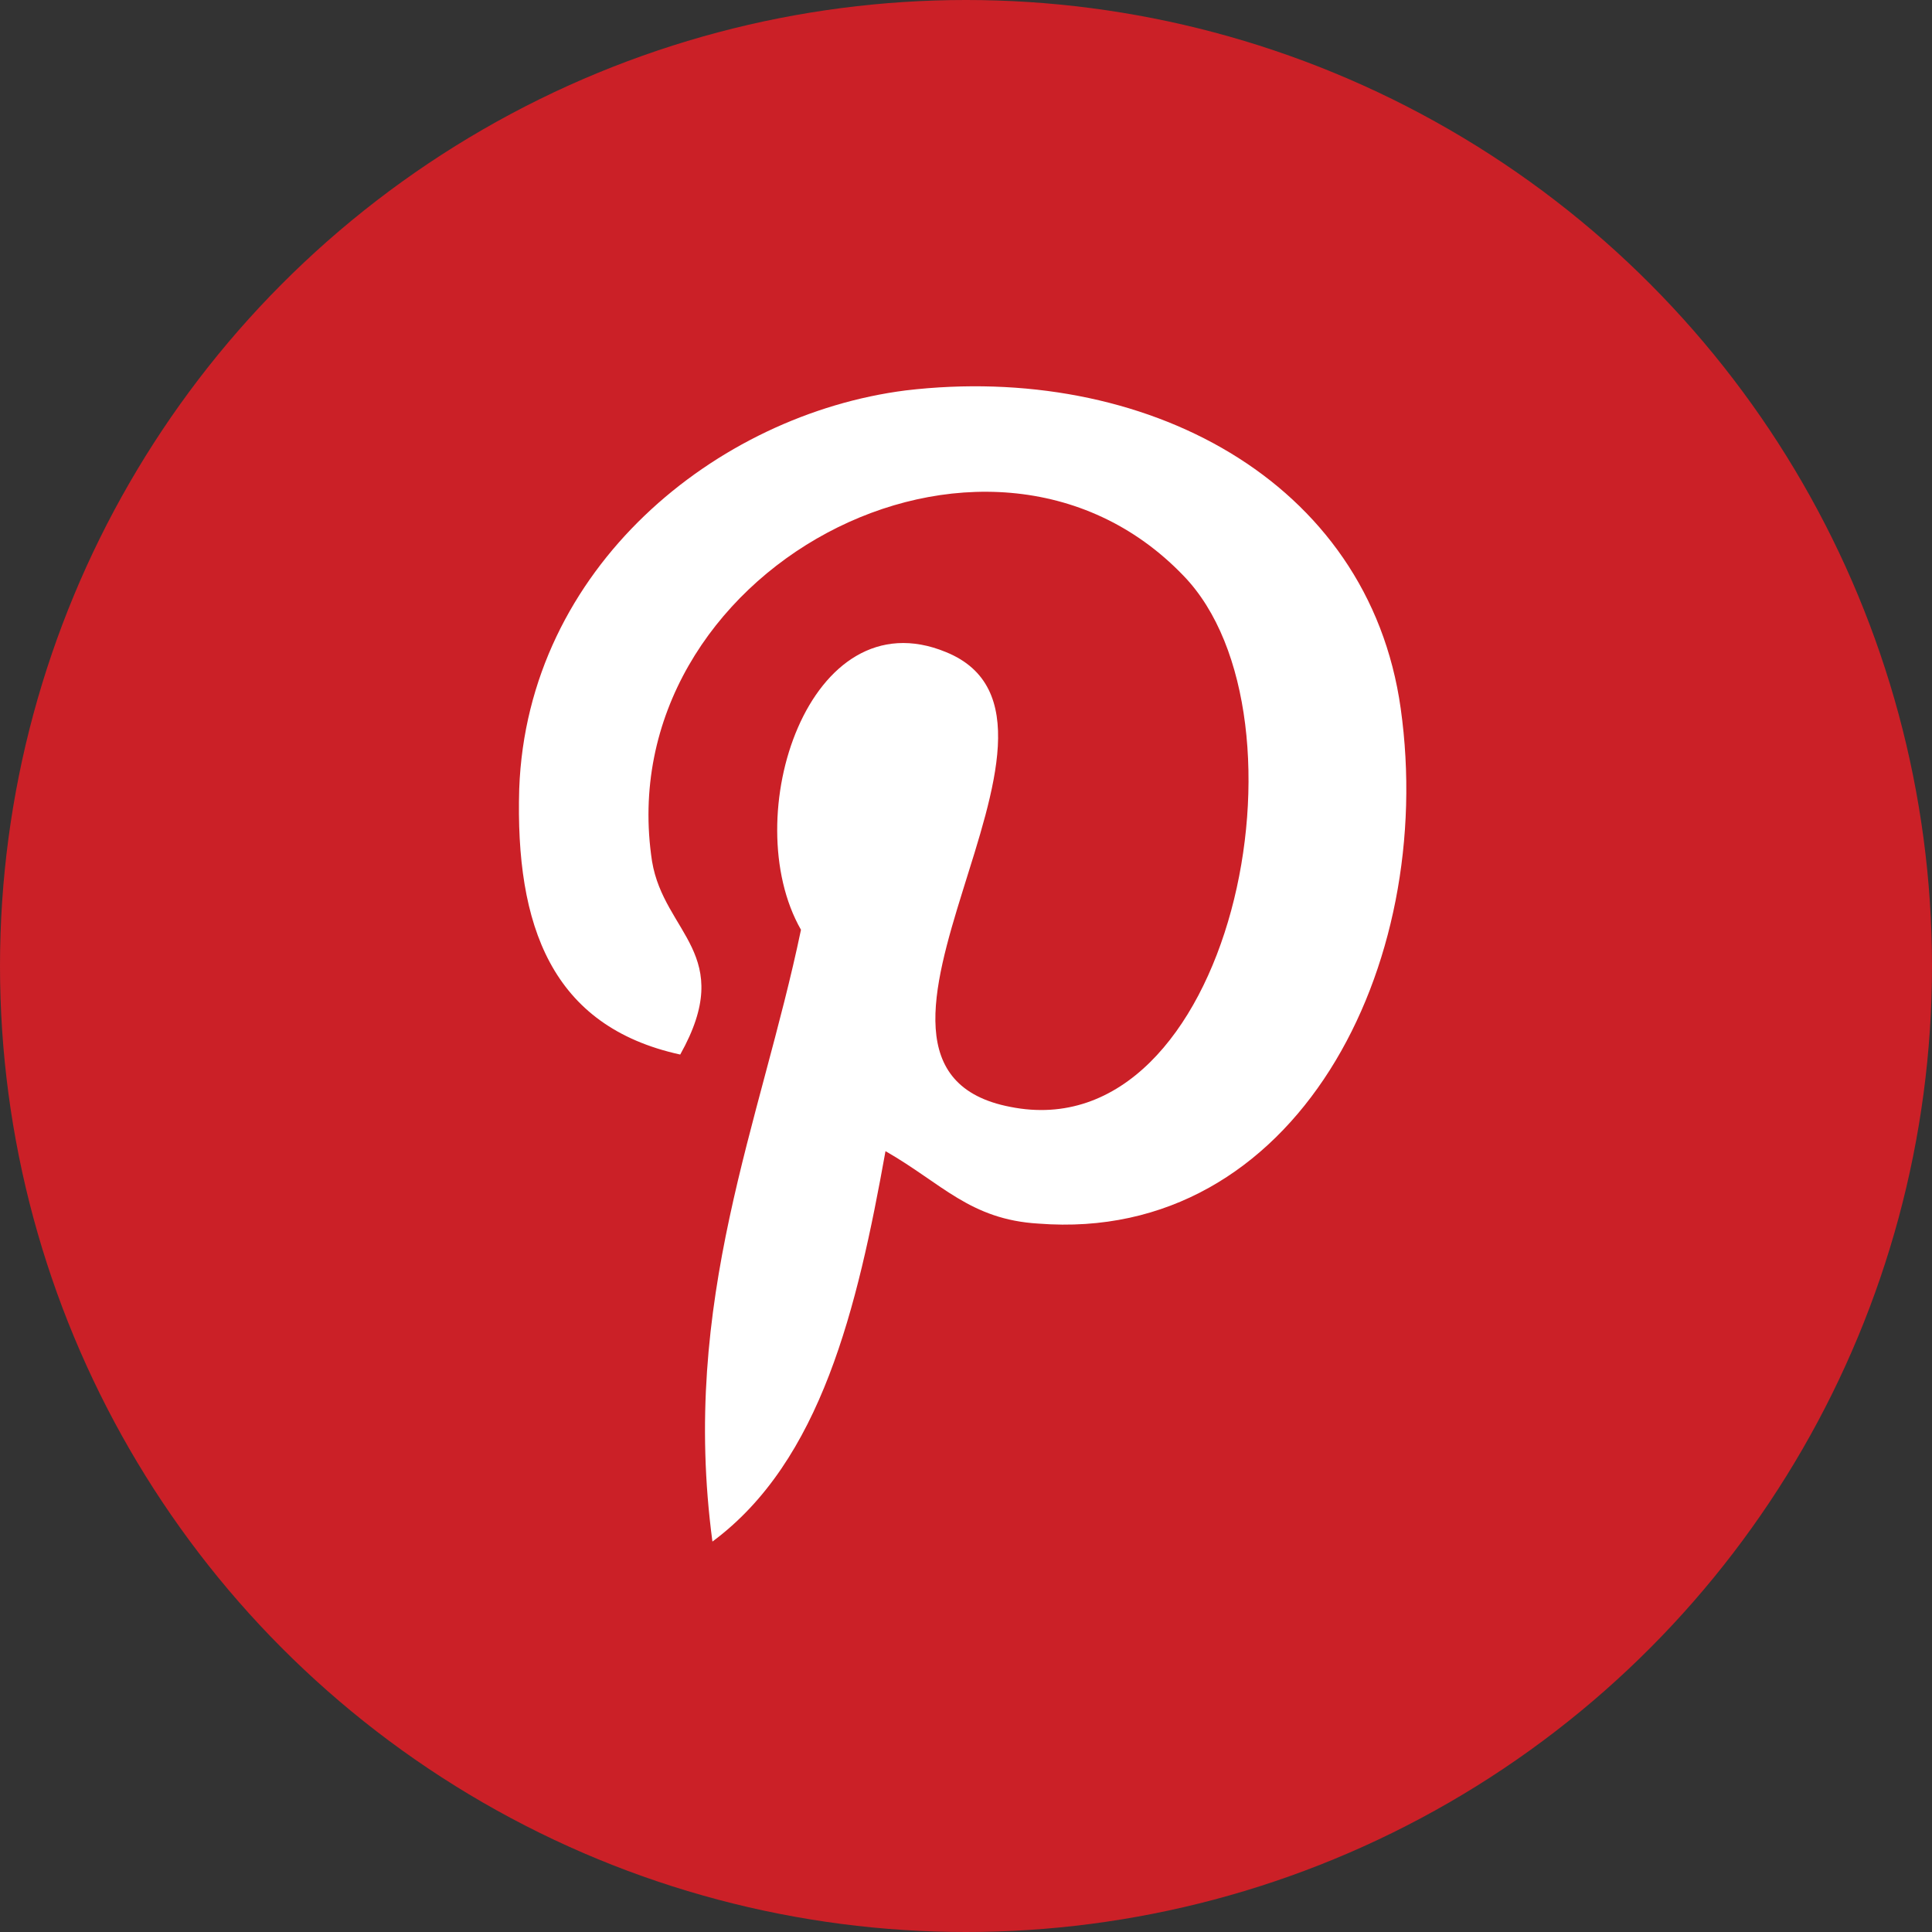 <?xml version="1.0" encoding="utf-8"?>
<!-- Generator: Adobe Illustrator 21.1.0, SVG Export Plug-In . SVG Version: 6.00 Build 0)  -->
<svg version="1.1" id="圖層_1" xmlns="http://www.w3.org/2000/svg" xmlns:xlink="http://www.w3.org/1999/xlink" x="0px" y="0px"
	 viewBox="0 0 48 48" style="enable-background:new 0 0 48 48;" xml:space="preserve">
<rect x="0" y="0" width="48" height="48" fill="#333333" stroke="none"/>
<style type="text/css">
	.st0{fill-rule:evenodd;clip-rule:evenodd;fill:#CB2027;}
	.st1{fill:#FFFFFF;}
</style>
<circle class="st0" cx="24" cy="24" r="24"/>
<path class="st1" d="M25.8,30.4c-1.7-0.1-2.4-1-3.8-1.8c-0.7,3.9-1.6,7.7-4.3,9.7c-0.8-6,1.2-10.4,2.2-15.2
	c-1.6-2.8,0.2-8.3,3.6-6.9c4.2,1.7-3.6,10.3,1.6,11.3c5.5,1.1,7.7-9.7,4.3-13.2c-4.9-5.1-14.3-0.1-13.2,7.1c0.3,1.8,2.1,2.3,0.7,4.8
	c-3.2-0.7-4.1-3.2-4-6.6c0.2-5.5,4.9-9.3,9.6-9.9c5.9-0.7,11.5,2.2,12.3,7.9C35.7,24,32.2,30.9,25.8,30.4L25.8,30.4z"/>
</svg>
